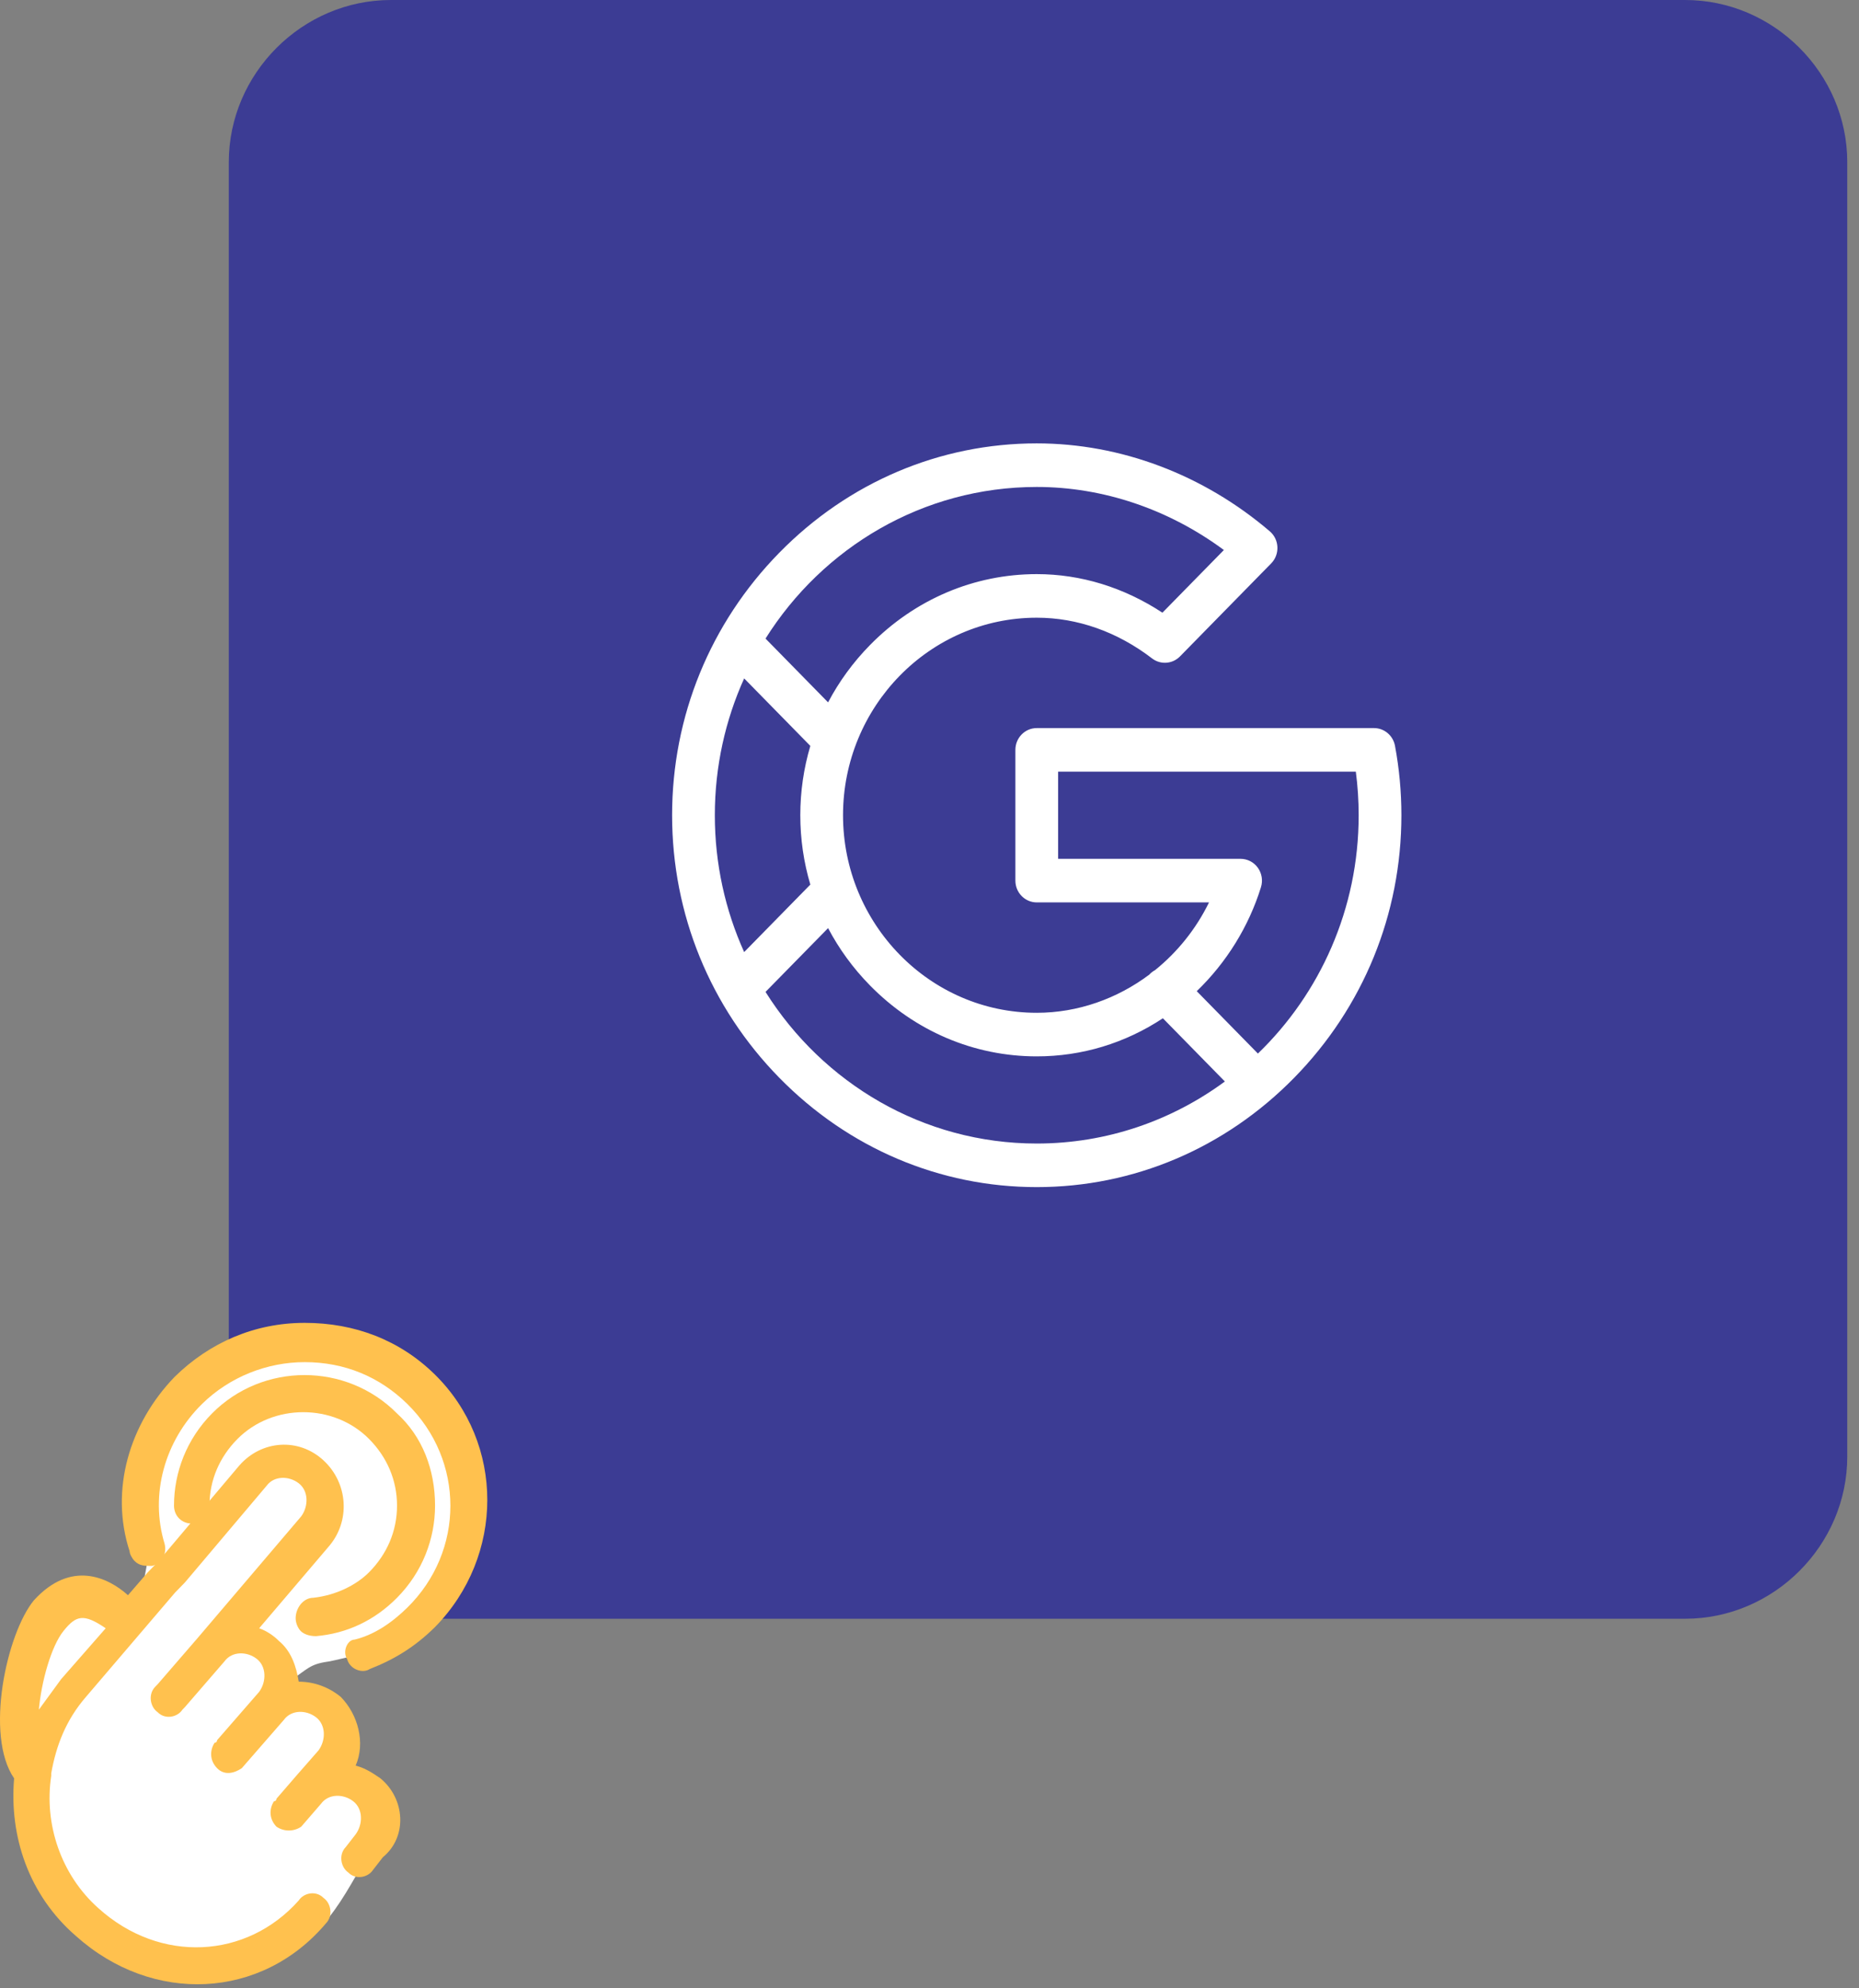 <svg width="130" height="139" viewBox="0 0 130 139" fill="none" xmlns="http://www.w3.org/2000/svg">
<rect x="0" y="0" width="130" height="139" fill="#808080" stroke="none"/>
<path fill-rule="evenodd" clip-rule="evenodd" d="M27.336 0H117.844C124.043 0 129.179 5.136 129.179 11.336V101.844C129.179 108.043 124.043 113.179 117.844 113.179H27.336C21.137 113.179 16 108.043 16 101.844V11.336C16 5.136 21.137 0 27.336 0Z" fill="#3C3C94"/>
<path d="M97.552 52.145C97.418 51.426 96.802 50.906 96.085 50.906H72.5C71.675 50.906 71.006 51.588 71.006 52.43V61.57C71.006 62.412 71.675 63.094 72.5 63.094H84.546C83.638 64.957 82.334 66.569 80.77 67.832C80.638 67.902 80.515 67.993 80.404 68.106C80.393 68.118 80.383 68.13 80.372 68.142C78.118 69.83 75.372 70.812 72.5 70.812C65.004 70.812 58.953 64.586 58.953 57C58.953 49.411 65.007 43.188 72.5 43.188C75.345 43.188 78.133 44.172 80.563 46.035C81.157 46.49 81.991 46.431 82.517 45.894L88.893 39.393C89.513 38.761 89.468 37.722 88.796 37.148C84.158 33.184 78.37 31 72.5 31C65.726 31 59.332 33.715 54.498 38.644C49.663 43.574 47 50.093 47 57C47 63.907 49.663 70.426 54.498 75.356C59.332 80.285 65.726 83 72.5 83C79.274 83 85.668 80.285 90.502 75.356C95.337 70.426 98 63.907 98 57C98 55.369 97.849 53.735 97.552 52.145ZM72.5 34.047C77.14 34.047 81.729 35.602 85.586 38.456L81.288 42.838C78.596 41.069 75.582 40.141 72.5 40.141C68.117 40.141 63.973 41.904 60.834 45.105C59.653 46.308 58.672 47.657 57.908 49.108L53.533 44.648C57.538 38.277 64.544 34.047 72.5 34.047ZM52.039 47.433L56.667 52.152C56.205 53.707 55.965 55.337 55.965 57C55.965 58.663 56.205 60.293 56.667 61.848L52.039 66.567C50.724 63.653 49.988 60.413 49.988 57C49.988 53.587 50.724 50.347 52.039 47.433ZM53.533 69.352L57.908 64.892C58.672 66.343 59.653 67.692 60.834 68.895C63.973 72.096 68.117 73.859 72.5 73.859C75.653 73.859 78.678 72.941 81.32 71.195L85.655 75.615C81.952 78.343 77.407 79.953 72.5 79.953C64.544 79.953 57.538 75.723 53.533 69.352ZM87.966 73.662L83.688 69.3C85.759 67.309 87.329 64.781 88.18 62.028C88.323 61.565 88.241 61.061 87.96 60.669C87.678 60.278 87.231 60.047 86.754 60.047H73.994V53.953H94.813C94.945 54.96 95.012 55.98 95.012 57C95.012 63.555 92.302 69.476 87.966 73.662Z" fill="white"/>
<path fill-rule="evenodd" clip-rule="evenodd" d="M2.182 122.105C2.182 120.363 0.426 118.098 1.655 116.53C2.358 115.485 4.289 110.607 6.397 112.523C6.397 112.523 9.909 114.265 9.557 112.697C9.557 112.697 10.26 109.735 10.26 109.387C10.26 107.993 10.611 107.122 10.26 105.38C9.733 103.289 12.191 100.154 12.894 97.889C13.245 96.843 14.65 95.275 15.879 94.753C17.108 94.23 18.689 93.707 20.093 93.707C23.605 93.882 26.239 93.359 28.698 96.495C30.981 99.282 33.79 103.638 32.561 107.296C32.034 108.69 30.454 110.432 29.752 112.349C29.225 113.742 27.469 114.614 26.064 115.485C25.888 115.485 23.079 116.181 22.903 116.181C21.674 116.356 21.498 116.704 20.445 117.401C19.742 117.924 21.674 118.621 22.025 118.795C24.132 120.014 24.132 119.666 24.308 122.453C24.483 124.37 26.942 125.415 27.117 127.506C27.117 128.202 27.469 127.68 26.591 128.551C24.659 130.816 23.43 135.345 19.567 136.565C8.504 140.049 3.587 133.603 1.831 123.499C1.655 122.453 2.182 123.15 2.182 121.931V122.105Z" fill="white"/>
<path fill-rule="evenodd" clip-rule="evenodd" d="M4.449 114.022C5.314 112.955 5.833 112.777 7.391 113.845L4.276 117.402C3.757 118.113 3.237 118.824 2.718 119.536C2.891 117.579 3.583 115.09 4.449 114.022ZM26.603 124.338C26.084 123.982 25.564 123.626 24.872 123.448C25.564 121.848 25.045 119.891 23.834 118.647C22.968 117.935 21.93 117.579 20.891 117.579C20.718 116.512 20.372 115.445 19.506 114.734C19.16 114.378 18.641 114.022 18.122 113.845L22.968 108.153C24.526 106.375 24.353 103.707 22.622 102.106C20.891 100.506 18.295 100.684 16.737 102.462L11.026 109.22L10.334 109.932L8.949 111.533C7.564 110.288 4.968 109.043 2.372 111.888C0.468 114.2 -1.09 121.314 0.987 124.338C0.641 128.428 2.026 132.519 5.314 135.364C10.68 140.166 18.295 139.811 22.795 134.475C23.314 133.942 23.141 133.052 22.622 132.697C22.103 132.163 21.237 132.341 20.891 132.875C17.256 136.965 11.199 137.321 6.872 133.408C4.276 131.096 3.064 127.539 3.583 124.16C3.583 124.16 3.583 124.16 3.583 123.982C3.93 122.026 4.622 120.247 6.007 118.647L12.237 111.355L12.93 110.643L18.641 103.885C19.16 103.174 20.199 103.174 20.891 103.707C21.584 104.241 21.584 105.308 21.064 106.019L13.795 114.556L11.026 117.757L10.853 117.935C10.334 118.469 10.507 119.358 11.026 119.714C11.545 120.247 12.41 120.069 12.757 119.536L12.93 119.358L15.699 116.157C16.218 115.445 17.256 115.445 17.949 115.979C18.641 116.512 18.641 117.579 18.122 118.291L15.18 121.67C15.18 121.67 15.18 121.848 15.007 121.848C14.66 122.381 14.66 123.093 15.18 123.626C15.699 124.16 16.391 123.982 16.91 123.626L19.853 120.247C20.372 119.536 21.41 119.536 22.103 120.069C22.795 120.603 22.795 121.67 22.276 122.381L20.718 124.16L19.334 125.761C19.334 125.761 19.334 125.938 19.16 125.938C18.814 126.472 18.814 127.183 19.334 127.717C19.853 128.073 20.545 128.073 21.064 127.717L22.449 126.116C22.968 125.405 24.007 125.405 24.699 125.938C25.391 126.472 25.391 127.539 24.872 128.25L24.18 129.14C23.66 129.673 23.834 130.562 24.353 130.918C24.872 131.452 25.737 131.274 26.084 130.74L26.776 129.851C28.507 128.428 28.334 125.761 26.603 124.338Z" fill="#FFC14E"/>
<path fill-rule="evenodd" clip-rule="evenodd" d="M21.916 111.712C21.207 111.712 20.675 112.428 20.675 113.144C20.675 113.501 20.852 113.859 21.029 114.038C21.207 114.217 21.561 114.396 22.093 114.396C24.22 114.217 26.169 113.323 27.764 111.712C29.537 109.922 30.423 107.596 30.423 105.269C30.423 102.763 29.537 100.437 27.764 98.826C24.22 95.247 18.371 95.247 14.826 98.826C13.054 100.616 12.168 102.942 12.168 105.269C12.168 105.985 12.7 106.522 13.409 106.522C14.117 106.522 14.649 105.985 14.649 105.269C14.649 103.479 15.358 101.869 16.599 100.616C19.08 98.11 23.334 98.11 25.815 100.616C27.055 101.869 27.764 103.479 27.764 105.269C27.764 107.059 27.055 108.669 25.815 109.922C24.928 110.817 23.511 111.533 21.916 111.712Z" fill="#FFC14E"/>
<path fill-rule="evenodd" clip-rule="evenodd" d="M24.28 116.009C24.455 116.696 25.33 117.039 25.855 116.696C27.604 116.009 29.003 115.151 30.403 113.777C35.301 108.799 35.301 100.902 30.403 96.096C27.954 93.692 24.805 92.491 21.307 92.491C17.808 92.491 14.66 93.864 12.211 96.267C9.062 99.529 7.663 104.164 9.062 108.456C9.062 108.627 9.237 108.971 9.412 109.142C9.762 109.486 10.111 109.486 10.636 109.486C11.336 109.314 11.686 108.627 11.511 107.941C10.461 104.507 11.511 100.731 14.135 98.156C16.059 96.267 18.683 95.237 21.307 95.237C24.105 95.237 26.554 96.267 28.479 98.156C32.502 102.104 32.502 108.456 28.479 112.404C27.429 113.434 26.204 114.292 24.805 114.636C24.28 114.636 23.93 115.494 24.28 116.009Z" fill="#FFC14E"/>
</svg>
